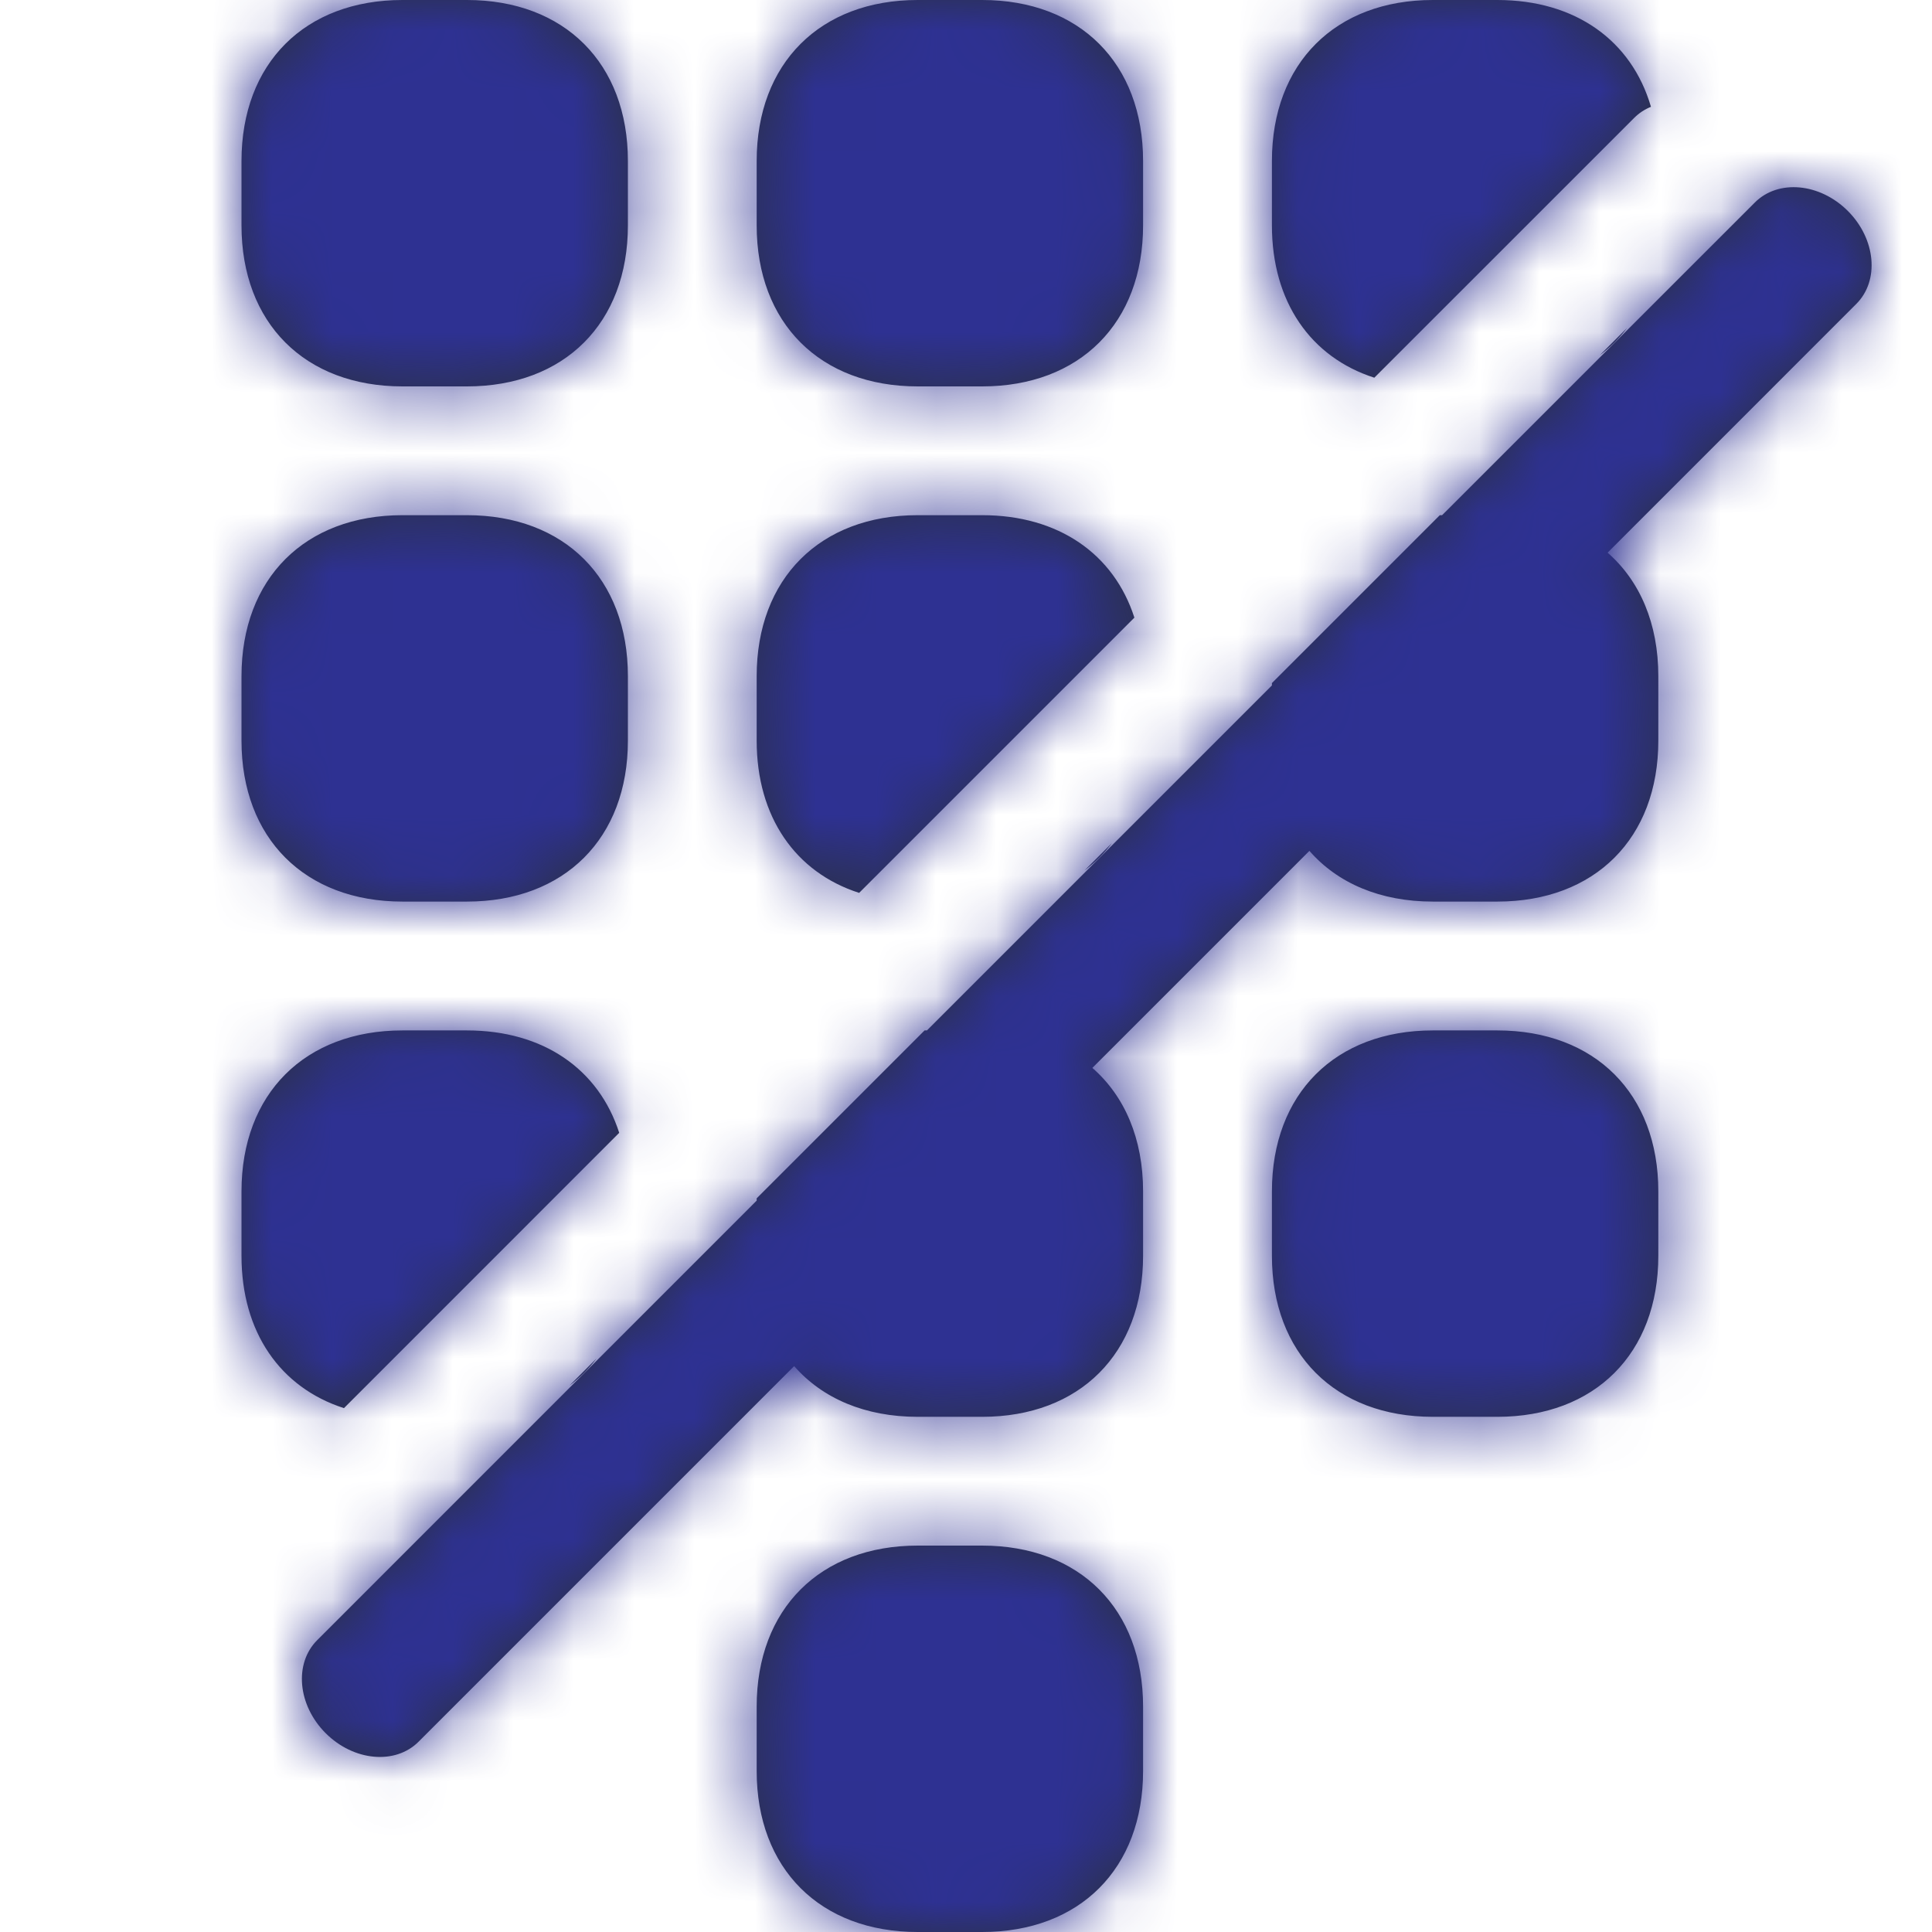 <svg xmlns="http://www.w3.org/2000/svg" xmlns:xlink="http://www.w3.org/1999/xlink" width="32" height="32" viewBox="0 0 32 32"><defs><path id="dialpad-off-a" d="M12.533,19.848 L15.314,17.067 L15.353,17.067 L21.067,11.353 L21.067,11.314 L23.848,8.533 L23.886,8.533 L29.066,3.354 C29.452,2.967 30.142,3.03 30.606,3.494 C31.07,3.958 31.133,4.648 30.746,5.034 L26.627,9.154 C27.162,9.621 27.467,10.328 27.467,11.2 L27.467,12.267 C27.467,13.884 26.417,14.933 24.8,14.933 L23.733,14.933 C22.861,14.933 22.154,14.628 21.688,14.093 L18.093,17.688 C18.628,18.154 18.933,18.861 18.933,19.733 L18.933,20.8 C18.933,22.417 17.884,23.467 16.267,23.467 L15.2,23.467 C14.328,23.467 13.621,23.162 13.154,22.627 L6.934,28.847 C6.548,29.234 5.858,29.171 5.394,28.707 C4.93,28.243 4.867,27.553 5.254,27.166 L12.533,19.886 L12.533,19.848 Z M27.345,1.769 C27.242,1.811 27.147,1.872 27.066,1.954 L22.763,6.256 C21.709,5.917 21.067,4.999 21.067,3.733 L21.067,2.667 C21.067,1.049 22.116,0 23.733,0 L24.8,0 C26.094,0 27.025,0.672 27.345,1.769 Z M26.951,5.43 L26.497,5.884 C26.669,5.755 26.821,5.603 26.951,5.43 Z M18.789,10.23 L14.23,14.789 C13.176,14.45 12.533,13.532 12.533,12.267 L12.533,11.2 C12.533,9.583 13.583,8.533 15.2,8.533 L16.267,8.533 C17.532,8.533 18.45,9.176 18.789,10.23 Z M18.417,13.964 L17.964,14.417 C18.136,14.288 18.288,14.136 18.417,13.964 Z M10.256,18.763 L5.697,23.323 C4.642,22.983 4,22.066 4,20.8 L4,19.733 C4,18.116 5.049,17.067 6.667,17.067 L7.733,17.067 C8.999,17.067 9.917,17.709 10.256,18.763 Z M9.883,22.498 L9.432,22.95 C9.603,22.821 9.754,22.67 9.883,22.498 Z M16.267,25.6 C17.884,25.6 18.933,26.649 18.933,28.267 L18.933,29.333 C18.933,30.951 17.884,32 16.267,32 L15.2,32 C13.583,32 12.533,30.951 12.533,29.333 L12.533,28.267 C12.533,26.649 13.583,25.6 15.2,25.6 L16.267,25.6 Z M7.733,0 C9.351,0 10.4,1.049 10.4,2.667 L10.4,3.733 C10.4,5.351 9.351,6.4 7.733,6.4 L6.667,6.4 C5.049,6.4 4,5.351 4,3.733 L4,2.667 C4,1.049 5.049,0 6.667,0 L7.733,0 Z M16.267,0 C17.884,0 18.933,1.049 18.933,2.667 L18.933,3.733 C18.933,5.351 17.884,6.4 16.267,6.4 L15.2,6.4 C13.583,6.4 12.533,5.351 12.533,3.733 L12.533,2.667 C12.533,1.049 13.583,0 15.2,0 L16.267,0 Z M7.733,8.533 C9.351,8.533 10.4,9.583 10.4,11.2 L10.4,12.267 C10.4,13.884 9.351,14.933 7.733,14.933 L6.667,14.933 C5.049,14.933 4,13.884 4,12.267 L4,11.2 C4,9.583 5.049,8.533 6.667,8.533 L7.733,8.533 Z M24.8,17.067 C26.417,17.067 27.467,18.116 27.467,19.733 L27.467,20.8 C27.467,22.417 26.417,23.467 24.8,23.467 L23.733,23.467 C22.116,23.467 21.067,22.417 21.067,20.8 L21.067,19.733 C21.067,18.116 22.116,17.067 23.733,17.067 L24.8,17.067 Z"/></defs><g fill="none" fill-rule="evenodd"><mask id="dialpad-off-b" fill="#fff"><use xlink:href="#dialpad-off-a"/></mask><use fill="#2A3042" xlink:href="#dialpad-off-a"/><g fill="#2E3192" mask="url(#dialpad-off-b)"><rect width="32" height="32"/></g></g></svg>